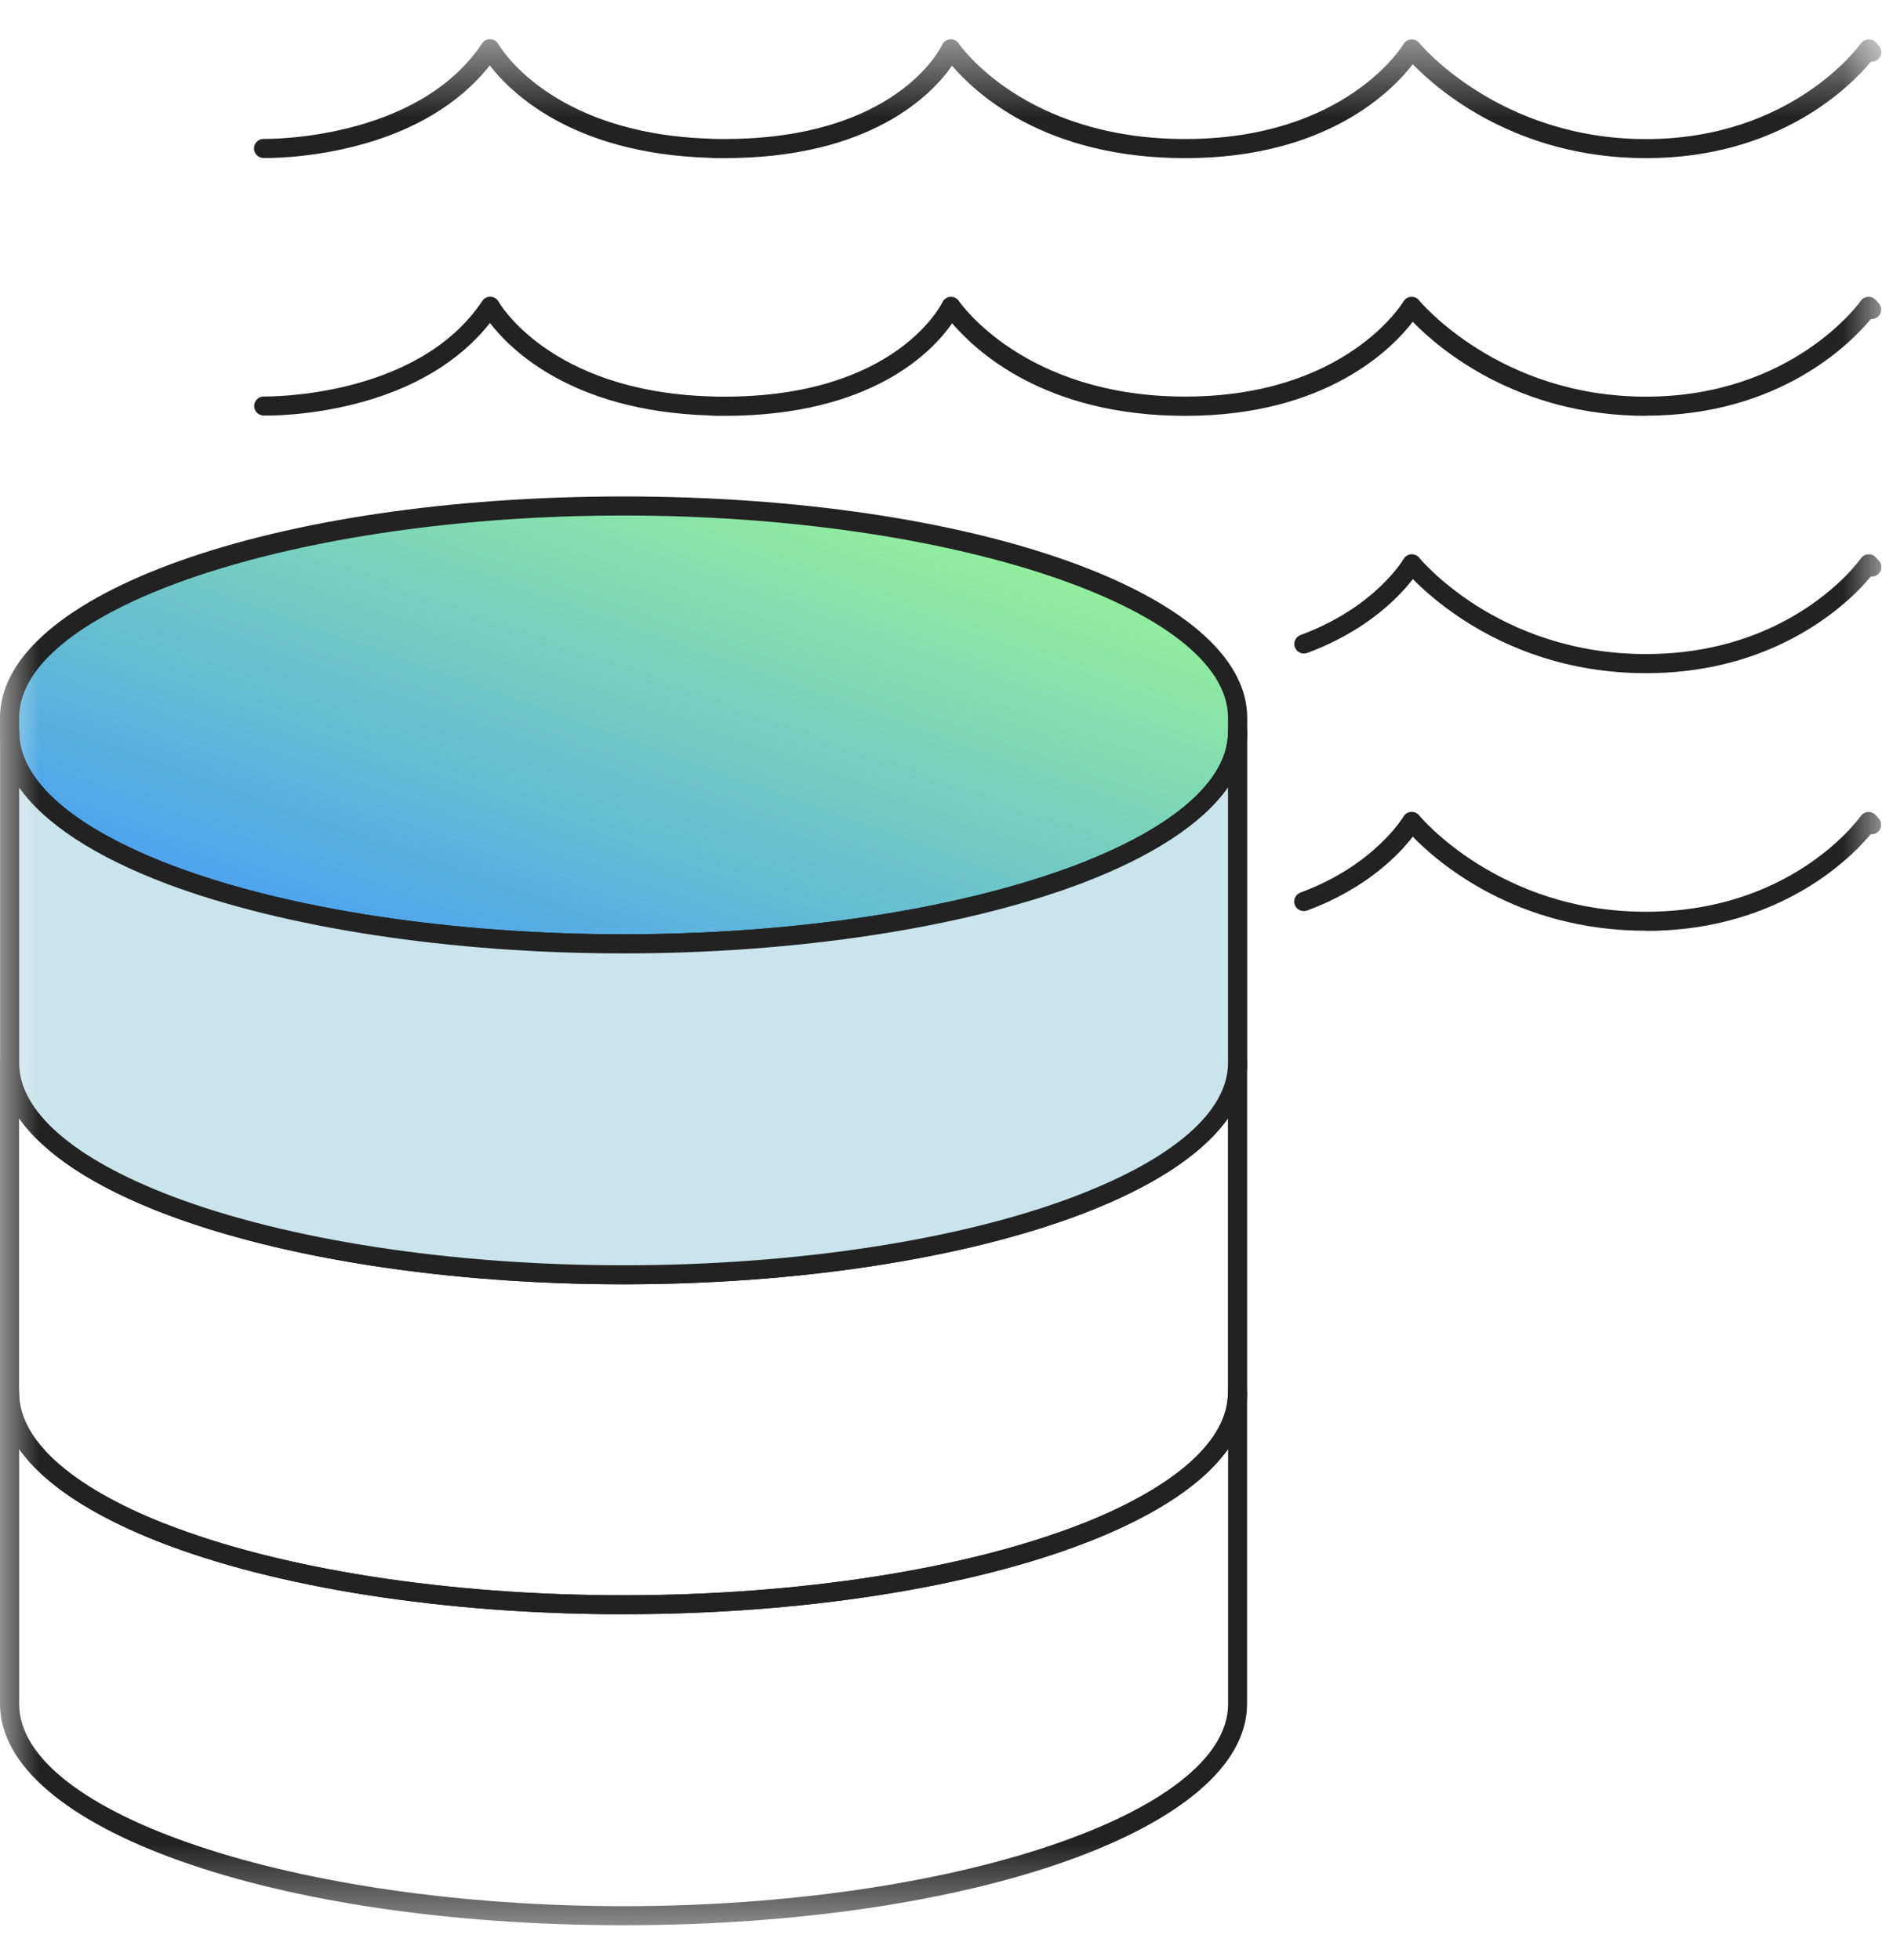 <svg width="24" height="25" viewBox="0 0 24 25" fill="none" xmlns="http://www.w3.org/2000/svg">
<g clip-path="url(#clip0_913_9164)">
<mask id="mask0_913_9164" style="mask-type:luminance" maskUnits="userSpaceOnUse" x="0" y="0" width="24" height="25">
<path d="M23.991 0.5H0V24.555H23.991V0.5Z" fill="white"/>
</mask>
<g mask="url(#mask0_913_9164)">
<path d="M7.951 6.454C3.628 6.454 0.122 7.663 0.122 9.155V9.335C0.122 10.037 0.898 10.679 2.173 11.159C3.605 11.698 5.665 12.038 7.951 12.038C10.238 12.038 12.296 11.698 13.729 11.159H13.731C15.006 10.679 15.783 10.037 15.783 9.335V9.155C15.783 7.662 12.277 6.454 7.951 6.454Z" fill="url(#paint0_linear_913_9164)"/>
<path d="M7.951 24.555C3.493 24.555 0 23.315 0 21.733V17.767C0 17.699 0.055 17.645 0.122 17.645C0.189 17.645 0.244 17.699 0.244 17.767C0.244 18.365 0.898 18.954 2.088 19.428C2.092 19.429 2.096 19.43 2.098 19.431C3.573 20.012 5.706 20.346 7.95 20.346C10.195 20.346 12.328 20.012 13.805 19.431C13.808 19.43 13.812 19.429 13.815 19.428C15.005 18.954 15.659 18.364 15.659 17.767C15.659 17.699 15.714 17.645 15.781 17.645C15.848 17.645 15.903 17.699 15.903 17.767V21.733C15.903 23.315 12.409 24.555 7.95 24.555H7.951ZM0.244 18.481V21.733C0.244 23.131 3.773 24.312 7.951 24.312C12.13 24.312 15.661 23.131 15.661 21.733V18.481C15.354 18.917 14.758 19.317 13.897 19.658C13.893 19.66 13.889 19.661 13.885 19.662C12.382 20.251 10.22 20.588 7.951 20.588C5.683 20.588 3.52 20.251 2.019 19.661C2.015 19.66 2.011 19.658 2.008 19.657C1.146 19.315 0.552 18.916 0.244 18.48V18.481Z" fill="#222222"/>
<path d="M7.951 12.16C5.748 12.16 3.627 11.837 2.13 11.274C0.757 10.756 0 10.067 0 9.335V9.154C0 7.572 3.493 6.332 7.951 6.332C12.41 6.332 15.905 7.571 15.905 9.154V9.335C15.905 10.067 15.148 10.756 13.774 11.274C13.77 11.276 13.767 11.277 13.763 11.278C12.264 11.838 10.146 12.16 7.951 12.16ZM7.951 6.575C3.774 6.575 0.244 7.757 0.244 9.154V9.335C0.244 9.959 0.944 10.566 2.216 11.046C3.686 11.599 5.777 11.916 7.951 11.916C10.126 11.916 12.213 11.599 13.686 11.046C13.69 11.045 13.693 11.043 13.697 11.042C14.963 10.563 15.66 9.957 15.66 9.335V9.154C15.66 7.757 12.13 6.575 7.95 6.575H7.951Z" fill="#222222"/>
<path d="M7.951 20.589C5.682 20.589 3.52 20.252 2.019 19.662C2.015 19.661 2.011 19.659 2.008 19.658C0.694 19.137 0 18.483 0 17.767V13.556C0 13.489 0.055 13.434 0.122 13.434C0.189 13.434 0.244 13.489 0.244 13.556C0.244 14.173 0.934 14.776 2.188 15.254C3.656 15.814 5.756 16.137 7.951 16.137C10.146 16.137 12.244 15.815 13.716 15.254C14.97 14.776 15.66 14.173 15.66 13.556C15.66 13.489 15.715 13.434 15.782 13.434C15.849 13.434 15.904 13.489 15.904 13.556V17.767C15.904 18.483 15.21 19.137 13.896 19.658C13.892 19.66 13.888 19.661 13.884 19.662C12.381 20.251 10.219 20.588 7.95 20.588L7.951 20.589ZM2.088 19.429C2.088 19.429 2.096 19.43 2.098 19.432C3.573 20.014 5.706 20.347 7.95 20.347C10.195 20.347 12.328 20.014 13.805 19.432C13.808 19.43 13.812 19.43 13.815 19.429C15.005 18.955 15.659 18.365 15.659 17.767V14.263C15.338 14.719 14.704 15.137 13.802 15.482C12.303 16.053 10.17 16.381 7.95 16.381C5.731 16.381 3.596 16.053 2.1 15.482C1.196 15.137 0.564 14.719 0.243 14.263V17.767C0.243 18.366 0.897 18.955 2.087 19.43L2.088 19.429Z" fill="#222222"/>
<path d="M13.731 11.16H13.729C12.296 11.699 10.238 12.039 7.951 12.039C5.665 12.039 3.605 11.699 2.173 11.16C0.898 10.68 0.122 10.037 0.122 9.336V13.557C0.122 14.254 0.887 14.889 2.145 15.368C3.579 15.915 5.647 16.259 7.951 16.259C10.256 16.259 12.326 15.916 13.76 15.368C15.017 14.889 15.783 14.254 15.783 13.557V9.336C15.783 10.038 15.006 10.68 13.731 11.16Z" fill="#C9E4EA"/>
<path d="M7.951 16.38C5.732 16.38 3.601 16.052 2.102 15.481C0.747 14.964 0.001 14.281 0.001 13.556V9.335C0.001 9.268 0.056 9.213 0.123 9.213C0.19 9.213 0.245 9.268 0.245 9.335C0.245 9.958 0.945 10.566 2.217 11.046C3.689 11.599 5.779 11.916 7.952 11.916C10.126 11.916 12.214 11.599 13.687 11.046C13.691 11.045 13.694 11.043 13.698 11.042C14.964 10.563 15.661 9.957 15.661 9.335C15.661 9.268 15.716 9.213 15.783 9.213C15.85 9.213 15.905 9.268 15.905 9.335V13.556C15.905 14.281 15.159 14.964 13.804 15.481C12.309 16.052 10.176 16.38 7.952 16.38H7.951ZM0.244 10.043V13.557C0.244 14.174 0.934 14.776 2.188 15.255C3.66 15.815 5.761 16.138 7.951 16.138C10.142 16.138 12.248 15.816 13.716 15.255C14.97 14.776 15.66 14.174 15.66 13.557V10.043C15.335 10.505 14.693 10.927 13.773 11.274C13.77 11.276 13.766 11.277 13.762 11.278C12.263 11.838 10.146 12.16 7.951 12.16C5.756 12.16 3.628 11.836 2.13 11.274C1.211 10.927 0.568 10.504 0.243 10.043H0.244Z" fill="#222222"/>
<path d="M20.99 2.017C19.332 2.017 18.331 1.145 18.016 0.819C17.755 1.159 16.916 2.017 15.115 2.017C13.315 2.017 12.44 1.185 12.14 0.838C11.891 1.197 11.115 2.017 9.238 2.017C9.168 2.017 9.096 2.017 9.023 2.012C7.287 1.953 6.506 1.173 6.246 0.834C5.86 1.325 5.263 1.682 4.504 1.871C3.884 2.026 3.38 2.016 3.358 2.015C3.291 2.013 3.238 1.958 3.239 1.891C3.241 1.824 3.295 1.77 3.364 1.772C3.383 1.772 5.315 1.803 6.148 0.554C6.171 0.518 6.21 0.497 6.255 0.5C6.298 0.502 6.337 0.526 6.356 0.564C6.363 0.574 7.002 1.699 9.035 1.768C9.103 1.773 9.168 1.773 9.237 1.773C11.423 1.773 11.992 0.62 12.015 0.571C12.034 0.53 12.073 0.504 12.117 0.501C12.161 0.497 12.203 0.519 12.227 0.556C12.235 0.567 13.058 1.773 15.114 1.773C17.169 1.773 17.891 0.574 17.898 0.563C17.918 0.528 17.953 0.505 17.994 0.503C18.034 0.499 18.073 0.516 18.098 0.547C18.107 0.56 19.116 1.774 20.989 1.774C22.863 1.774 23.722 0.566 23.731 0.554C23.753 0.523 23.787 0.504 23.824 0.502C23.862 0.5 23.898 0.514 23.923 0.542C23.923 0.542 23.935 0.556 23.959 0.581C24.005 0.63 24.003 0.707 23.953 0.753C23.927 0.778 23.893 0.788 23.859 0.786C23.608 1.089 22.7 2.017 20.991 2.017H20.99Z" fill="#222222"/>
<path d="M20.99 5.304C19.333 5.304 18.332 4.43 18.016 4.104C17.755 4.444 16.916 5.304 15.116 5.304C13.315 5.304 12.441 4.471 12.142 4.123C11.892 4.483 11.117 5.304 9.24 5.304C9.17 5.304 9.098 5.304 9.025 5.298C7.289 5.239 6.508 4.458 6.248 4.119C5.862 4.611 5.265 4.968 4.506 5.157C3.886 5.312 3.381 5.301 3.36 5.3C3.293 5.298 3.24 5.243 3.241 5.176C3.243 5.108 3.3 5.055 3.365 5.057C3.384 5.057 5.317 5.089 6.15 3.839C6.173 3.803 6.213 3.782 6.257 3.785C6.3 3.787 6.339 3.811 6.358 3.848C6.365 3.859 7.004 4.985 9.037 5.055C9.105 5.059 9.17 5.059 9.239 5.059C11.437 5.059 12.011 3.868 12.017 3.857C12.036 3.816 12.074 3.789 12.118 3.786C12.163 3.782 12.205 3.804 12.229 3.84C12.237 3.852 13.059 5.058 15.114 5.058C17.169 5.058 17.89 3.857 17.897 3.846C17.918 3.811 17.953 3.788 17.993 3.786C18.033 3.782 18.072 3.799 18.097 3.831C18.107 3.843 19.115 5.059 20.988 5.059C22.862 5.059 23.721 3.85 23.729 3.838C23.75 3.807 23.784 3.788 23.822 3.786C23.86 3.783 23.895 3.798 23.92 3.826C23.92 3.826 23.933 3.84 23.956 3.865C24.003 3.914 24 3.991 23.951 4.037C23.925 4.062 23.891 4.071 23.857 4.07C23.605 4.374 22.697 5.302 20.988 5.302L20.99 5.304Z" fill="#222222"/>
<path fill-rule="evenodd" clip-rule="evenodd" d="M23.953 7.321C23.927 7.345 23.892 7.356 23.858 7.353C23.817 7.402 23.76 7.466 23.686 7.541C23.294 7.927 22.419 8.586 20.991 8.586C19.985 8.586 19.216 8.259 18.698 7.93C18.441 7.766 18.244 7.602 18.113 7.479C18.076 7.444 18.044 7.413 18.018 7.386C17.963 7.456 17.884 7.549 17.776 7.652C17.547 7.871 17.189 8.136 16.67 8.328C16.608 8.351 16.537 8.319 16.513 8.255C16.49 8.193 16.522 8.123 16.586 8.099C17.07 7.92 17.399 7.675 17.608 7.475C17.712 7.376 17.786 7.287 17.833 7.225C17.857 7.194 17.874 7.169 17.884 7.153C17.89 7.145 17.894 7.139 17.896 7.135C17.898 7.132 17.899 7.131 17.899 7.13C17.919 7.096 17.955 7.072 17.995 7.07C18.035 7.066 18.074 7.083 18.099 7.114L18.101 7.116C18.101 7.116 18.106 7.122 18.109 7.126C18.116 7.134 18.127 7.147 18.142 7.164C18.173 7.196 18.218 7.243 18.279 7.301C18.402 7.416 18.586 7.57 18.829 7.725C19.316 8.033 20.04 8.342 20.991 8.342C22.336 8.342 23.153 7.724 23.515 7.368C23.589 7.293 23.645 7.23 23.68 7.187C23.699 7.164 23.712 7.147 23.721 7.136C23.725 7.13 23.729 7.126 23.73 7.123L23.732 7.121C23.754 7.09 23.788 7.071 23.825 7.07C23.862 7.067 23.898 7.082 23.923 7.11L23.925 7.112C23.925 7.112 23.928 7.116 23.931 7.119C23.937 7.126 23.946 7.136 23.959 7.148C24.005 7.198 24.003 7.275 23.953 7.321H23.953Z" fill="#222222"/>
<path d="M20.99 11.871C19.333 11.871 18.332 10.997 18.016 10.671C17.847 10.892 17.433 11.33 16.669 11.613C16.607 11.636 16.536 11.604 16.512 11.541C16.489 11.478 16.521 11.407 16.584 11.384C17.528 11.036 17.893 10.421 17.898 10.415C17.918 10.38 17.954 10.358 17.994 10.355C18.035 10.352 18.073 10.369 18.098 10.4C18.107 10.412 19.117 11.629 20.989 11.629C22.325 11.629 23.144 11.018 23.513 10.654C23.657 10.51 23.73 10.408 23.73 10.407C23.752 10.377 23.786 10.358 23.823 10.356C23.86 10.354 23.896 10.369 23.92 10.396C23.92 10.396 23.933 10.411 23.956 10.436C24.002 10.485 24 10.562 23.951 10.608C23.924 10.633 23.891 10.644 23.856 10.64C23.815 10.688 23.758 10.753 23.684 10.827C23.288 11.218 22.412 11.873 20.989 11.873L20.99 11.871Z" fill="#222222"/>
</g>
</g>
<defs>
<linearGradient id="paint0_linear_913_9164" x1="15.783" y1="6.454" x2="12.249" y2="16.363" gradientUnits="userSpaceOnUse">
<stop stop-color="#A1FF8B"/>
<stop offset="1" stop-color="#3F93FF"/>
</linearGradient>
<clipPath id="clip0_913_9164">
<rect width="24" height="24.09" fill="white" transform="translate(0 0.5)"/>
</clipPath>
</defs>
</svg>
